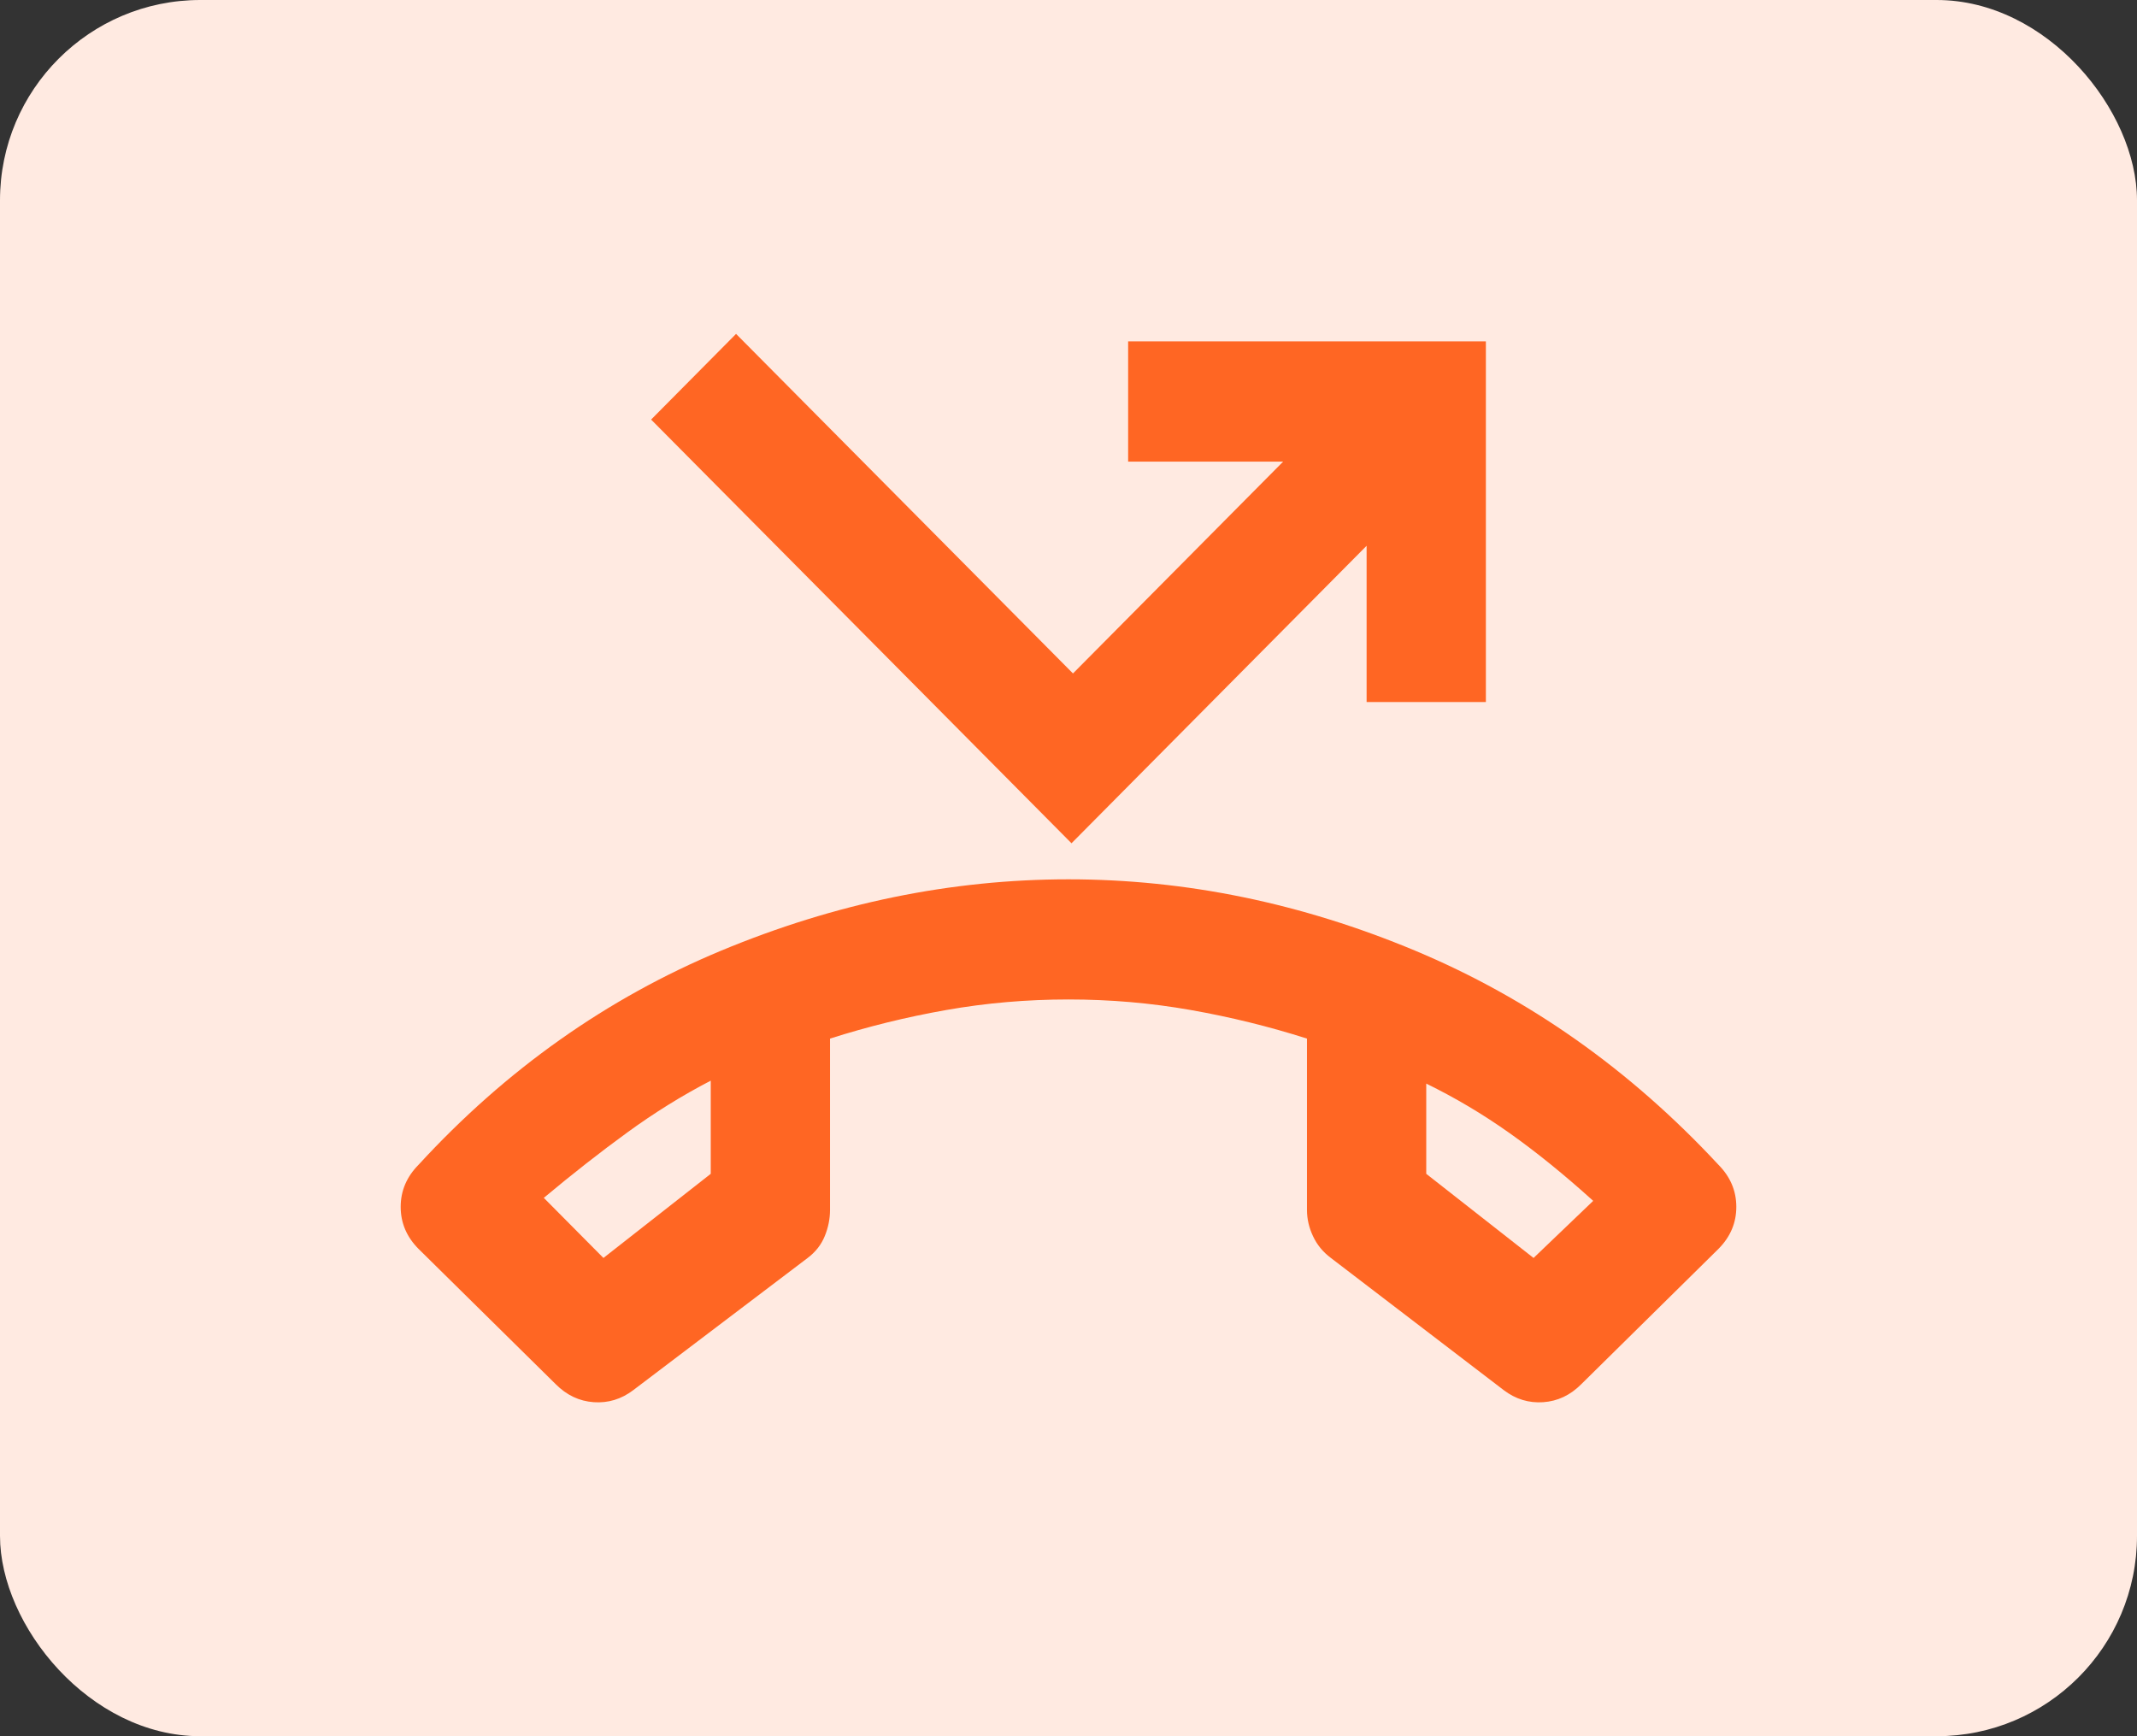 <svg width="32" height="26" viewBox="0 0 32 26" fill="none" xmlns="http://www.w3.org/2000/svg">
<rect x="0" y="0" width="32" height="26" fill="#333333" stroke="none"/>
<rect width="32" height="26" rx="3" fill="#FFEAE1"/>
<path fill-rule="evenodd" clip-rule="evenodd" d="M16.045 12.628L20.464 8.173V10.513H22.25V5.112H16.893V6.913H19.214L16.067 10.085L11.022 5L9.75 6.283L16.045 12.628ZM21.19 14.236C19.486 13.524 17.756 13.168 16 13.168C14.244 13.168 12.51 13.524 10.799 14.236C9.088 14.949 7.577 16.017 6.268 17.442C6.089 17.623 6 17.833 6 18.073C6 18.313 6.089 18.523 6.268 18.703L8.321 20.728C8.485 20.893 8.675 20.983 8.891 20.998C9.106 21.013 9.304 20.953 9.482 20.818L12.094 18.838C12.213 18.748 12.298 18.639 12.35 18.511C12.402 18.384 12.429 18.253 12.429 18.118V15.553C12.994 15.373 13.574 15.23 14.17 15.125C14.765 15.02 15.375 14.967 16 14.967C16.625 14.967 17.235 15.02 17.83 15.125C18.426 15.23 19.006 15.373 19.571 15.553V18.118C19.571 18.253 19.601 18.384 19.661 18.511C19.72 18.639 19.809 18.748 19.929 18.838L22.518 20.818C22.696 20.953 22.894 21.013 23.109 20.998C23.325 20.983 23.515 20.893 23.679 20.728L25.732 18.703C25.911 18.523 26 18.313 26 18.073C26 17.833 25.911 17.623 25.732 17.442C24.408 16.017 22.894 14.949 21.19 14.236ZM9.393 16.959C9.795 16.666 10.211 16.407 10.643 16.183V17.578L9.036 18.838L8.143 17.938C8.574 17.578 8.991 17.251 9.393 16.959ZM21.357 17.578V16.227C21.789 16.438 22.205 16.685 22.607 16.97C23.009 17.255 23.426 17.593 23.857 17.983L22.964 18.838L21.357 17.578Z" fill="#FF6623"/>
</svg>

